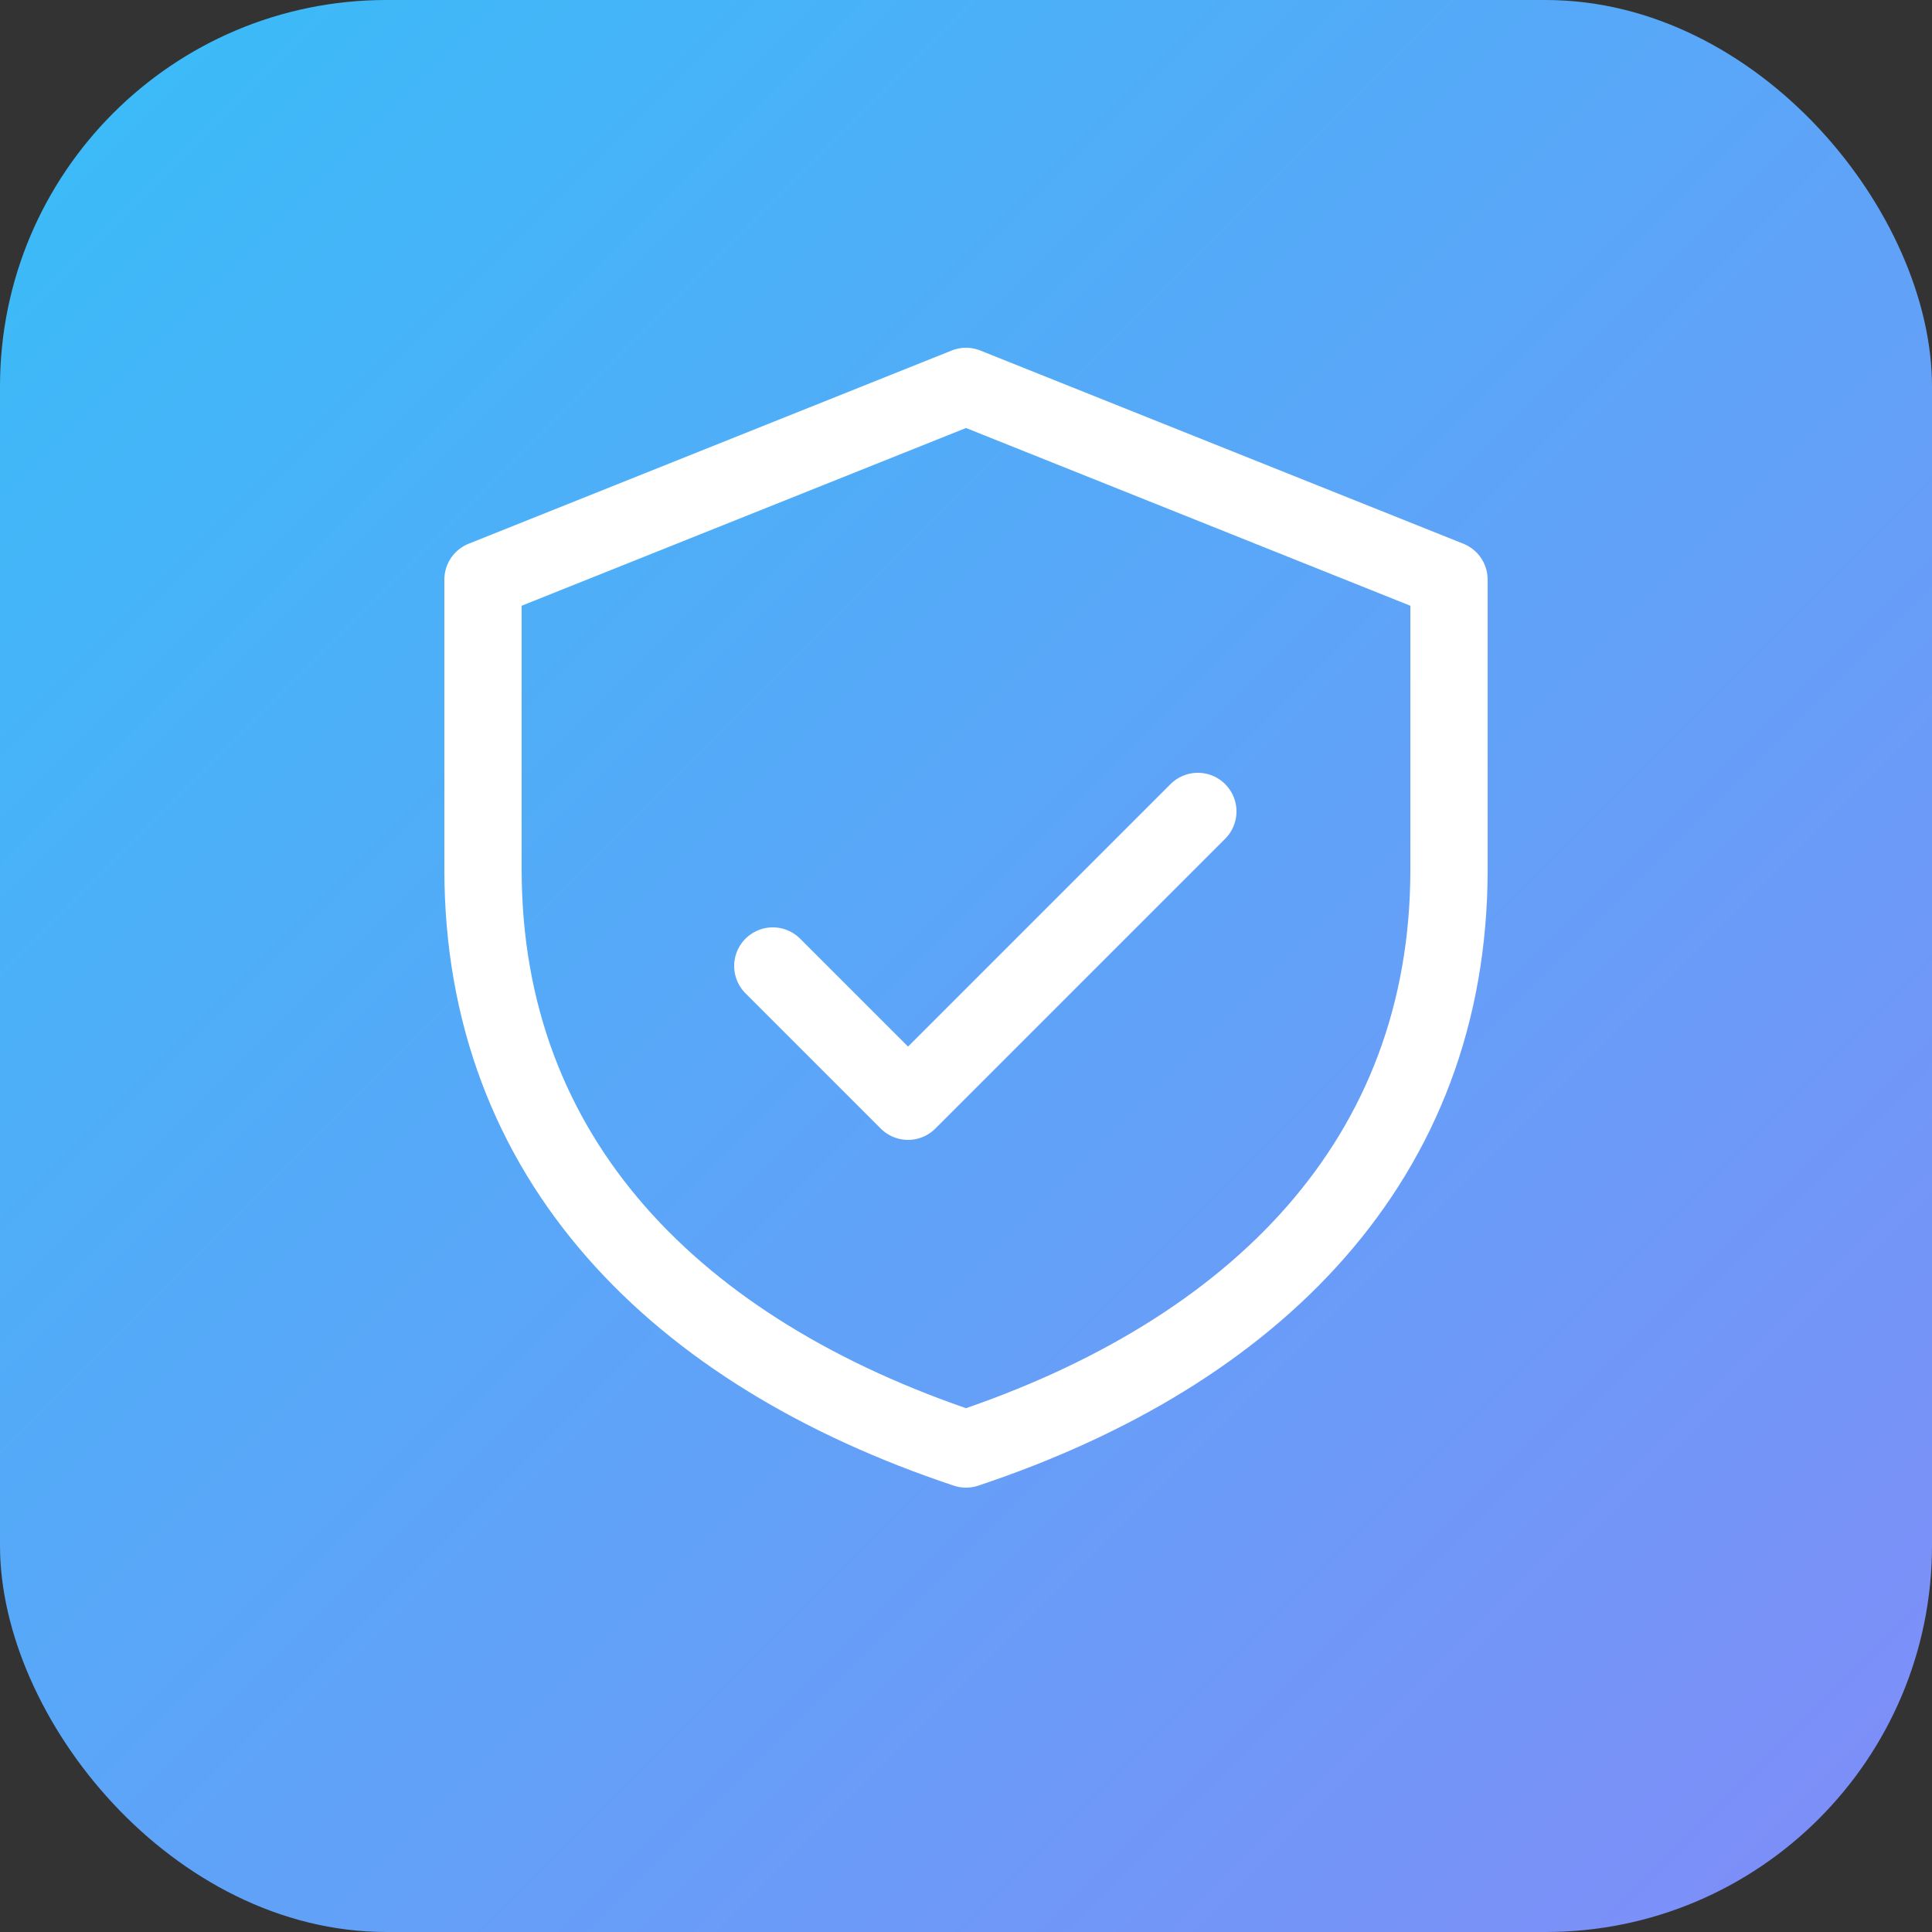 <svg xmlns="http://www.w3.org/2000/svg" viewBox="0 0 100 100">
  <rect x="0" y="0" width="100" height="100" fill="#333333" stroke="none"/>
  <defs>
    <linearGradient id="grad" x1="0%" y1="0%" x2="100%" y2="100%">
      <stop offset="0%" style="stop-color:#38bdf8;stop-opacity:1" />
      <stop offset="100%" style="stop-color:#818cf8;stop-opacity:1" />
    </linearGradient>
  </defs>
  <rect width="100" height="100" rx="20" fill="url(#grad)"/>
  <path d="M50 75 C35 70 25 60 25 45 L25 30 L50 20 L75 30 L75 45 C75 60 65 70 50 75 Z" 
        fill="none" stroke="white" stroke-width="4" stroke-linecap="round" stroke-linejoin="round"/>
  <path d="M40 50 L47 57 L62 42" 
        fill="none" stroke="white" stroke-width="4" stroke-linecap="round" stroke-linejoin="round"/>
</svg>
